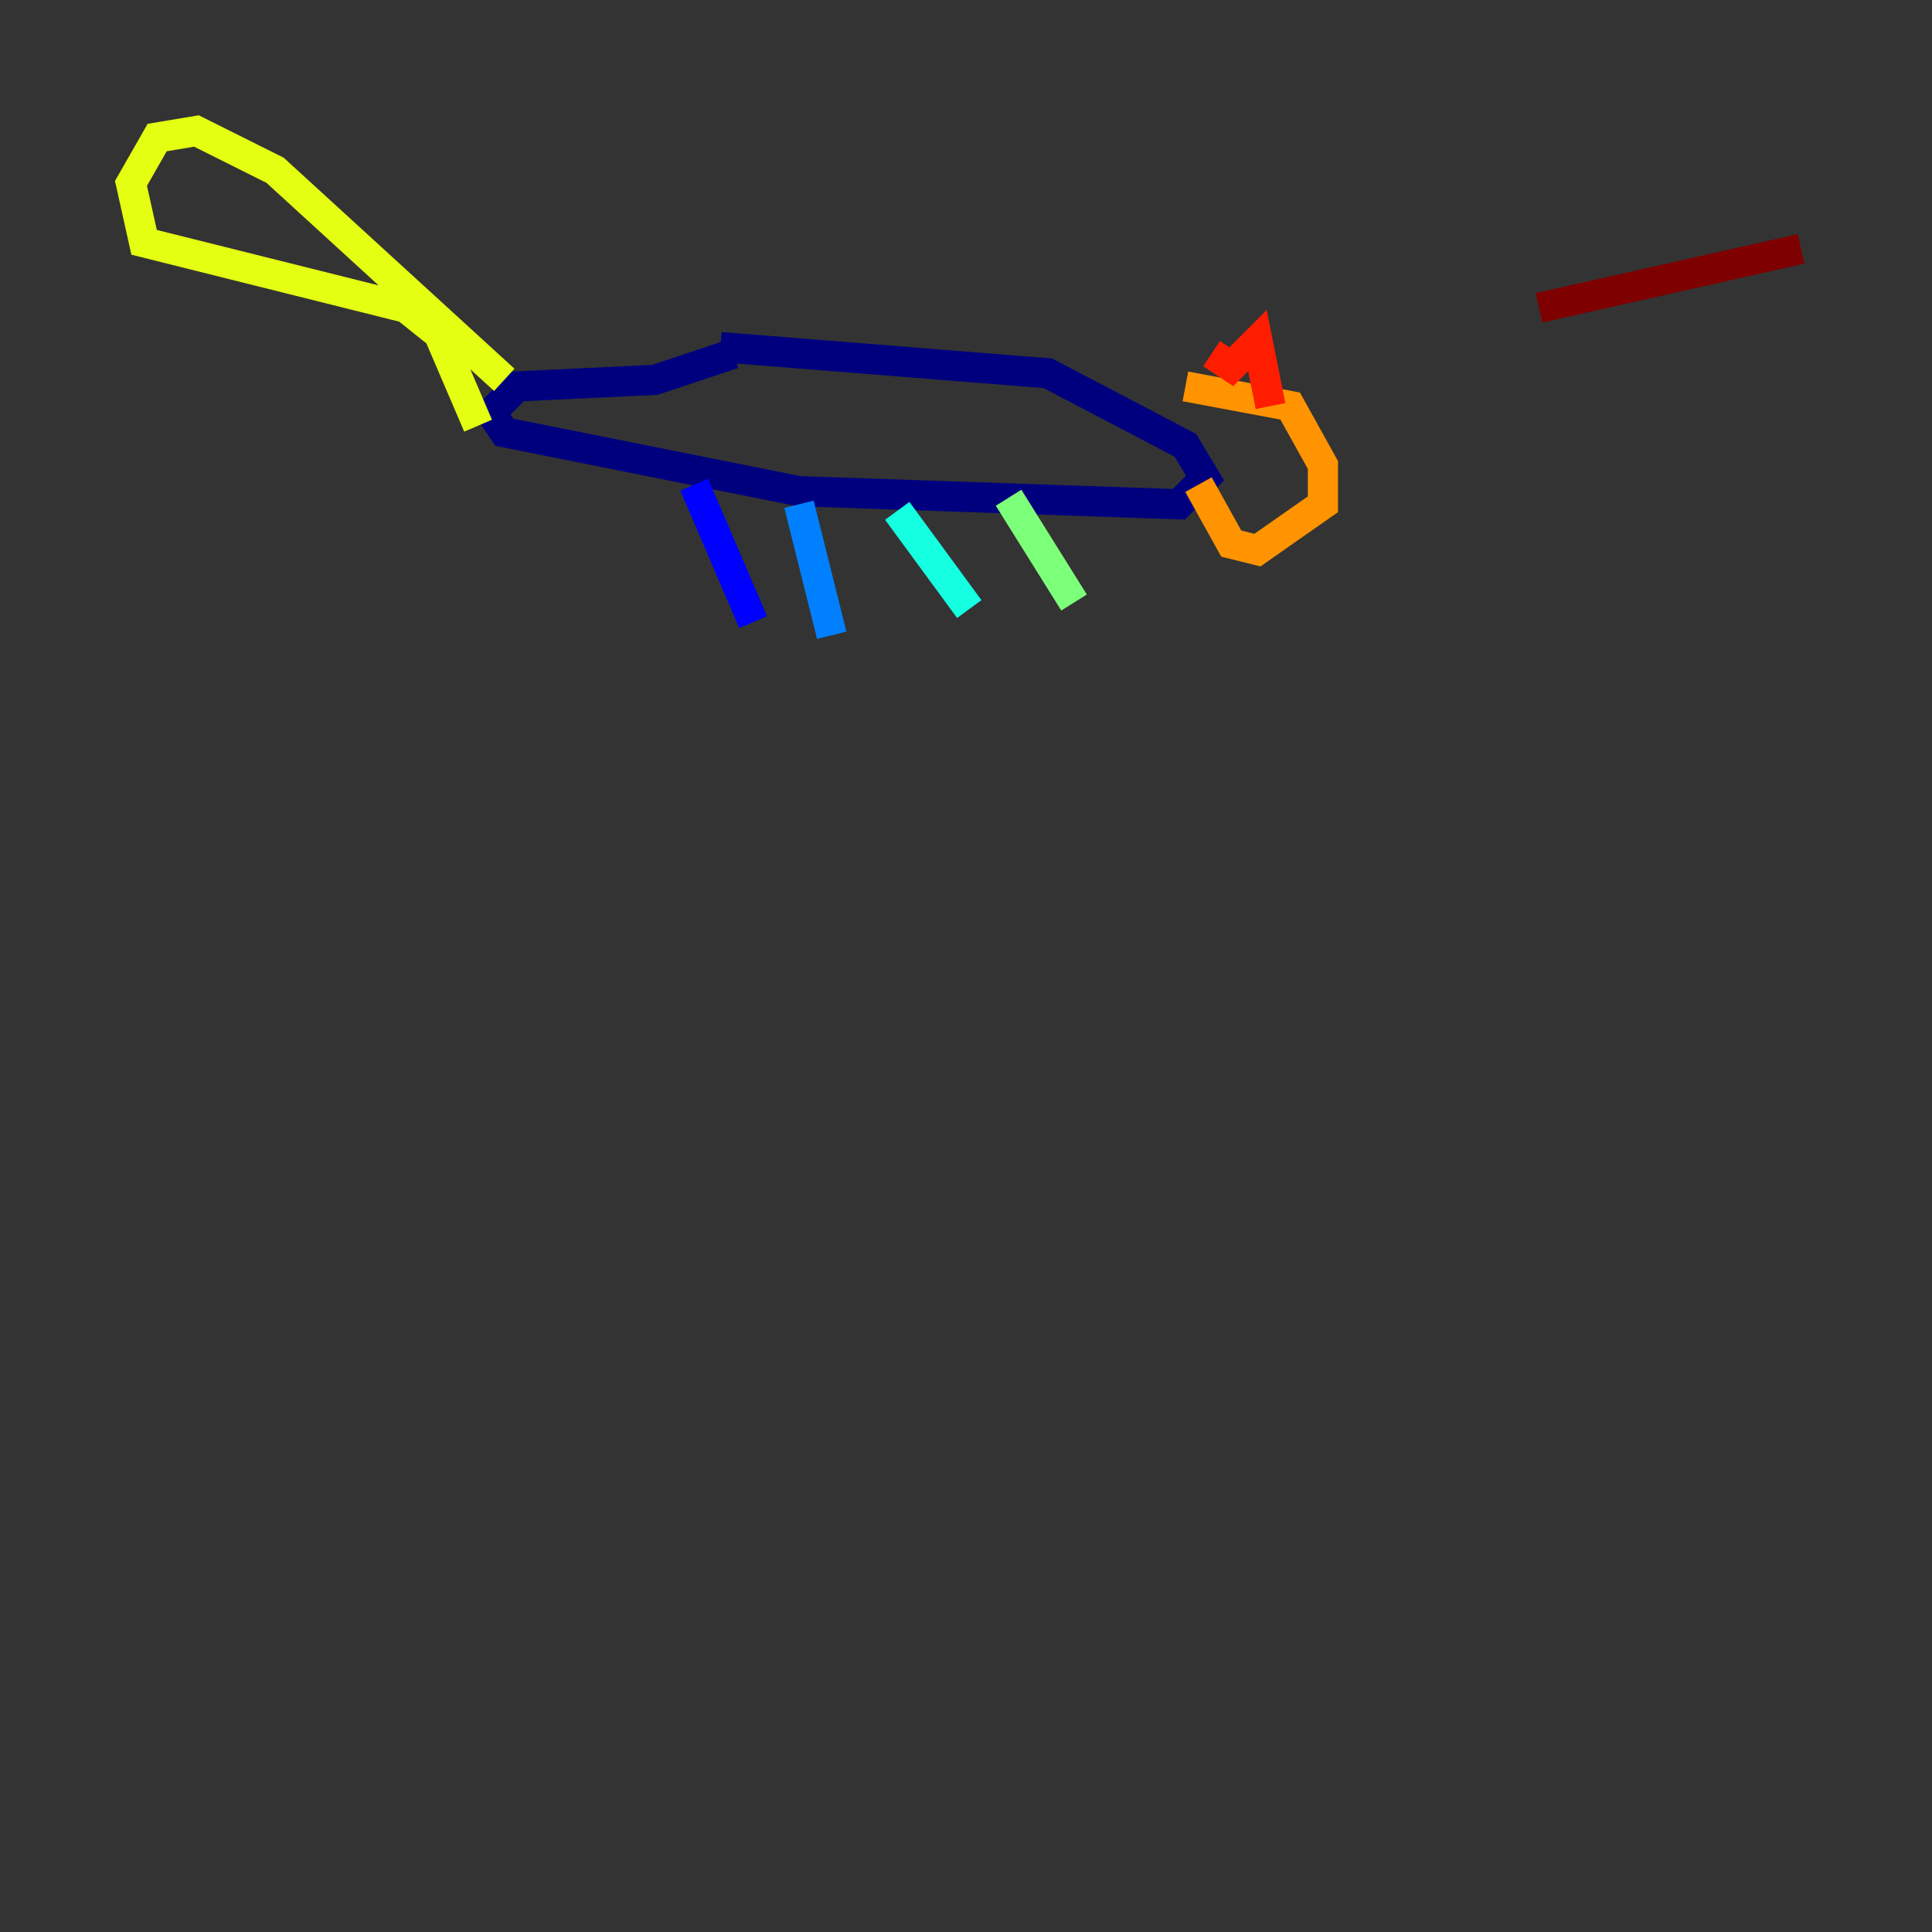 <?xml version="1.0" encoding="utf-8" ?>
<svg baseProfile="tiny" height="128" version="1.2" viewBox="0,0,128,128" width="128" xmlns="http://www.w3.org/2000/svg" xmlns:ev="http://www.w3.org/2001/xml-events" xmlns:xlink="http://www.w3.org/1999/xlink"><rect x="0" y="0" width="128" height="128" fill="#333333" stroke="none"/><defs /><polyline fill="none" points="47.729,22.997 69.424,24.732 78.536,29.505 79.837,31.675 78.102,33.41 52.936,32.542 33.41,28.637 32.542,27.336 34.278,25.6 43.39,25.166 48.597,23.43" stroke="#00007f" stroke-width="2" /><polyline fill="none" points="45.993,32.108 49.898,41.22" stroke="#0000ff" stroke-width="2" /><polyline fill="none" points="52.936,33.41 55.105,42.088" stroke="#0080ff" stroke-width="2" /><polyline fill="none" points="59.444,33.844 64.217,40.352" stroke="#15ffe1" stroke-width="2" /><polyline fill="none" points="66.82,32.976 71.159,39.919" stroke="#7cff79" stroke-width="2" /><polyline fill="none" points="33.41,25.166 18.224,11.281 13.017,8.678 10.414,9.112 8.678,12.149 9.546,16.054 26.902,20.393 29.071,22.129 31.675,28.203" stroke="#e4ff12" stroke-width="2" /><polyline fill="none" points="78.536,25.6 85.478,26.902 87.647,30.807 87.647,33.41 83.308,36.447 81.573,36.014 79.403,32.108" stroke="#ff9400" stroke-width="2" /><polyline fill="none" points="80.271,23.43 81.573,24.298 83.308,22.563 84.176,26.902" stroke="#ff1d00" stroke-width="2" /><polyline fill="none" points="101.966,20.393 119.322,16.488" stroke="#7f0000" stroke-width="2" /></svg>